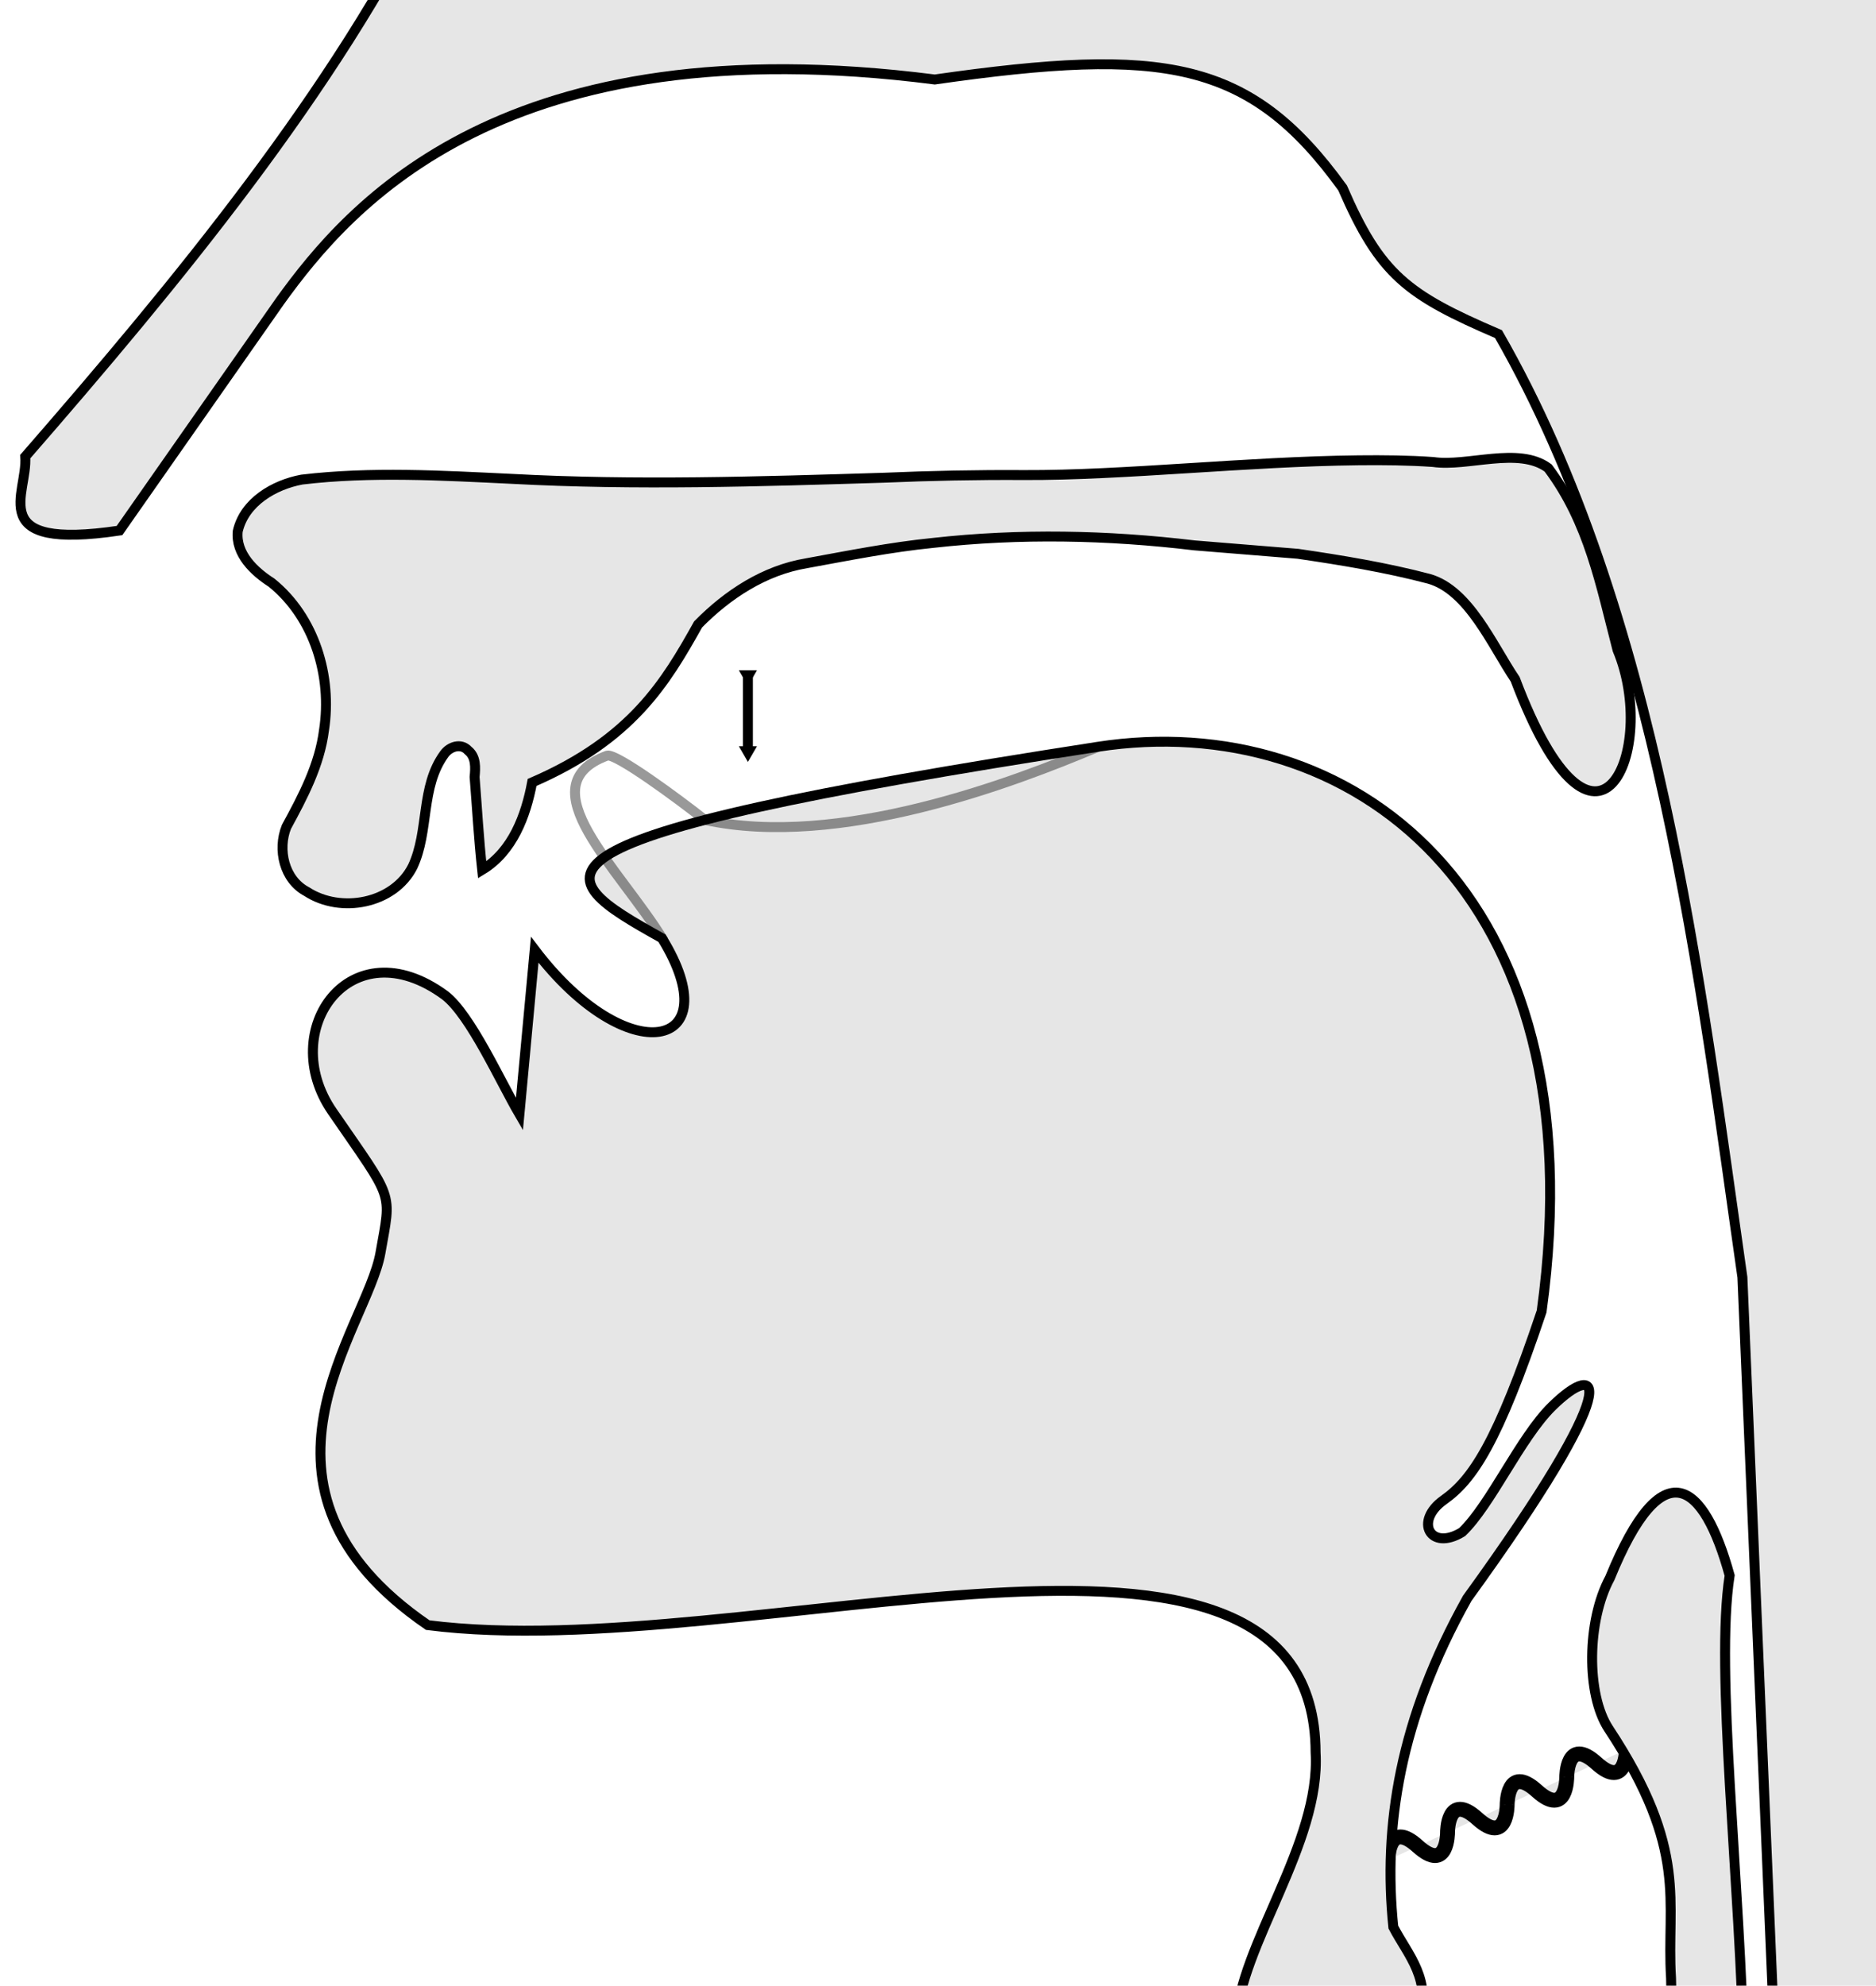 <svg width="378" height="400" version="1.1" xmlns="http://www.w3.org/2000/svg" style="fill:#e6e6e6;stroke-width:2;stroke:#000"><defs><marker id="b" style="overflow:visible;fill:#000;stroke-width:3;stroke:#000" orient="auto"><path transform="scale(-.4)" d="m5.77 0-8.65 5v-10z"/></marker><marker id="a" style="overflow:visible;fill:#000;stroke-width:3;stroke:#000" orient="auto"><path transform="scale(.4)" d="m5.77 0-8.65 5v-10z"/></marker></defs><path d="m279.66 374.71s-0.052-8.264 6.005-2.786c6.058 5.478 6.005-2.786 6.005-2.786m24.022-11.146s-0.052-8.264 6.005-2.786c6.058 5.478 6.005-2.786 6.005-2.786m-24.022 11.146s-0.052-8.264 6.005-2.786c6.058 5.478 6.005-2.786 6.005-2.786m-24.022 11.146s-0.052-8.264 6.005-2.786c6.058 5.478 6.005-2.786 6.005-2.786" style="stroke-width:3"/><path d="m256.36 487.8 24.898 0.513c-2.313-9.671-7.136-25.469-1.797-33.111 5.081-4.463 14.469-17.943 2e-5 -24.384-7.9-10.468 5.216-16.879 6.417-23.101 2.763-8.988-2.119-13.729-5.133-19.507-2.082-20.237 1.261-41.888 14.887-66.223 32.357-44.68 26.743-48.177 17.063-38.641-6.375 6.28-12.334 19.813-18.09 25.294-6.428 3.924-9.708-2.213-3.693-6.473 5.771-4.088 10.783-11.368 19.714-37.985 11.781-85.395-39.177-121.51-89.428-113.74-121.25 18.743-111.13 25.548-87.813 38.558 13.831 22.483-6.899 27.013-25.641 2.339l-3.08 33.111c-3.876-6.641-9.836-19.951-14.988-23.932-19.005-13.98-34.016 6.961-22.743 23.355 12.588 18.306 11.947 15.858 9.724 28.531-2.678 15.267-30.943 47.203 9.527 74.973 64.714 8.286 178.72-34.066 178.9 25.668 1.091 18.285-15.333 38.921-16.027 54.415-1.356 30.306 11.051 52.548 7.3 80.34z"/><path d="m360.83 487.8 170.95 1.027c-6.391-59.243-13.328-118.18 2.567-178.65 6.467-12.733 15.101-30.264 23.104-37.388 12.911-11.493 25.29-25.102 32.852-45.262 19.289-44.528 28.826-117.25 27.742-188.53-0.96-63.116-10.818-134.38-54.95-198.03-36.116-51.883-129.93-106.41-283.88-86.243-175.2 52.486-194.47 120.95-200.21 138.09-3.776 36.542 13.747 56.022 8.214 85.217-19.752 40.433-51.633 78.907-82.137 113.96 0.609 7.415-8.437 18.968 18.994 14.887l32.341-46.202c14.192-19.712 45.295-55.755 131.93-44.662 46.124-6.597 63.522-3.983 82.177 21.841 7.583 17.492 12.913 21.503 31.408 29.448 32.157 55.976 40.741 131.37 49.148 189.99z"/><path d="m261.51 111.56c8.868 1.303 17.746 2.757 26.417 5.04 8.034 2.264 12.706 13.309 17.368 20.238 16.459 43.63 28.952 14.046 20.624-5.909-3.436-13.212-5.734-25.642-13.98-36.649-5.92-4.392-16.27-0.193-23.17-1.212-4.998-0.347-10.013-0.394-15.021-0.341-22.484 0.241-47.333 3.062-67.391 2.973-9.422-0.061-18.84 0.129-28.252 0.537-25.001 0.771-50.04 1.577-75.036 0.225-14.065-0.666-28.234-1.513-42.255 0.151-5.59 1.04-11.564 4.522-12.914 10.416-0.45 4.56 3.304 8.094 6.823 10.349 8.661 6.988 12.235 18.902 10.565 29.688-0.888 7.026-4.234 13.377-7.575 19.507-1.83 4.575-0.483 10.627 4.084 13.035 6.84 4.466 17.549 2.487 21.358-5.039 3.373-7.197 1.522-16.019 6.36-22.655 1.095-1.529 3.385-2.287 4.805-0.731 1.634 1.304 1.482 3.505 1.308 5.337 0.498 6.239 0.842 12.492 1.52 18.715 6.129-3.696 8.816-10.898 10.067-17.614 20.142-8.713 26.893-20.128 33.45-31.839 5.928-6.026 13.361-10.903 21.817-12.311 8.476-1.546 16.941-3.244 25.525-4.103 17.49-1.956 35.182-1.593 52.643 0.497z"/><path d="m333.11 488.83 17.35 0.44c3.448 0.087 1.256-58.443 0.949-73.935-0.719-36.326-5.882-78.831-2.899-97.966-5.203-18.85-13.474-25.607-24.128 0.513-4.63 8.529-4.819 23.45-0.255 30.366 16.283 24.679 11.595 34.661 12.576 50.23 0.745 30.757 1.126 60.012-3.594 90.35z"/><path d="m133.77 189.54c-8.953-14.707-27.841-31.276-11.438-37.324 1.781-0.523 14.239 8.654 19.682 12.948 27.034 5.902 62.141-7.495 79.296-14.741" style="fill:none;stroke-opacity:.4"/><path d="m150.7 136.08v15.303" style="fill:none;marker-end:url(#a);marker-start:url(#b)"/></svg>